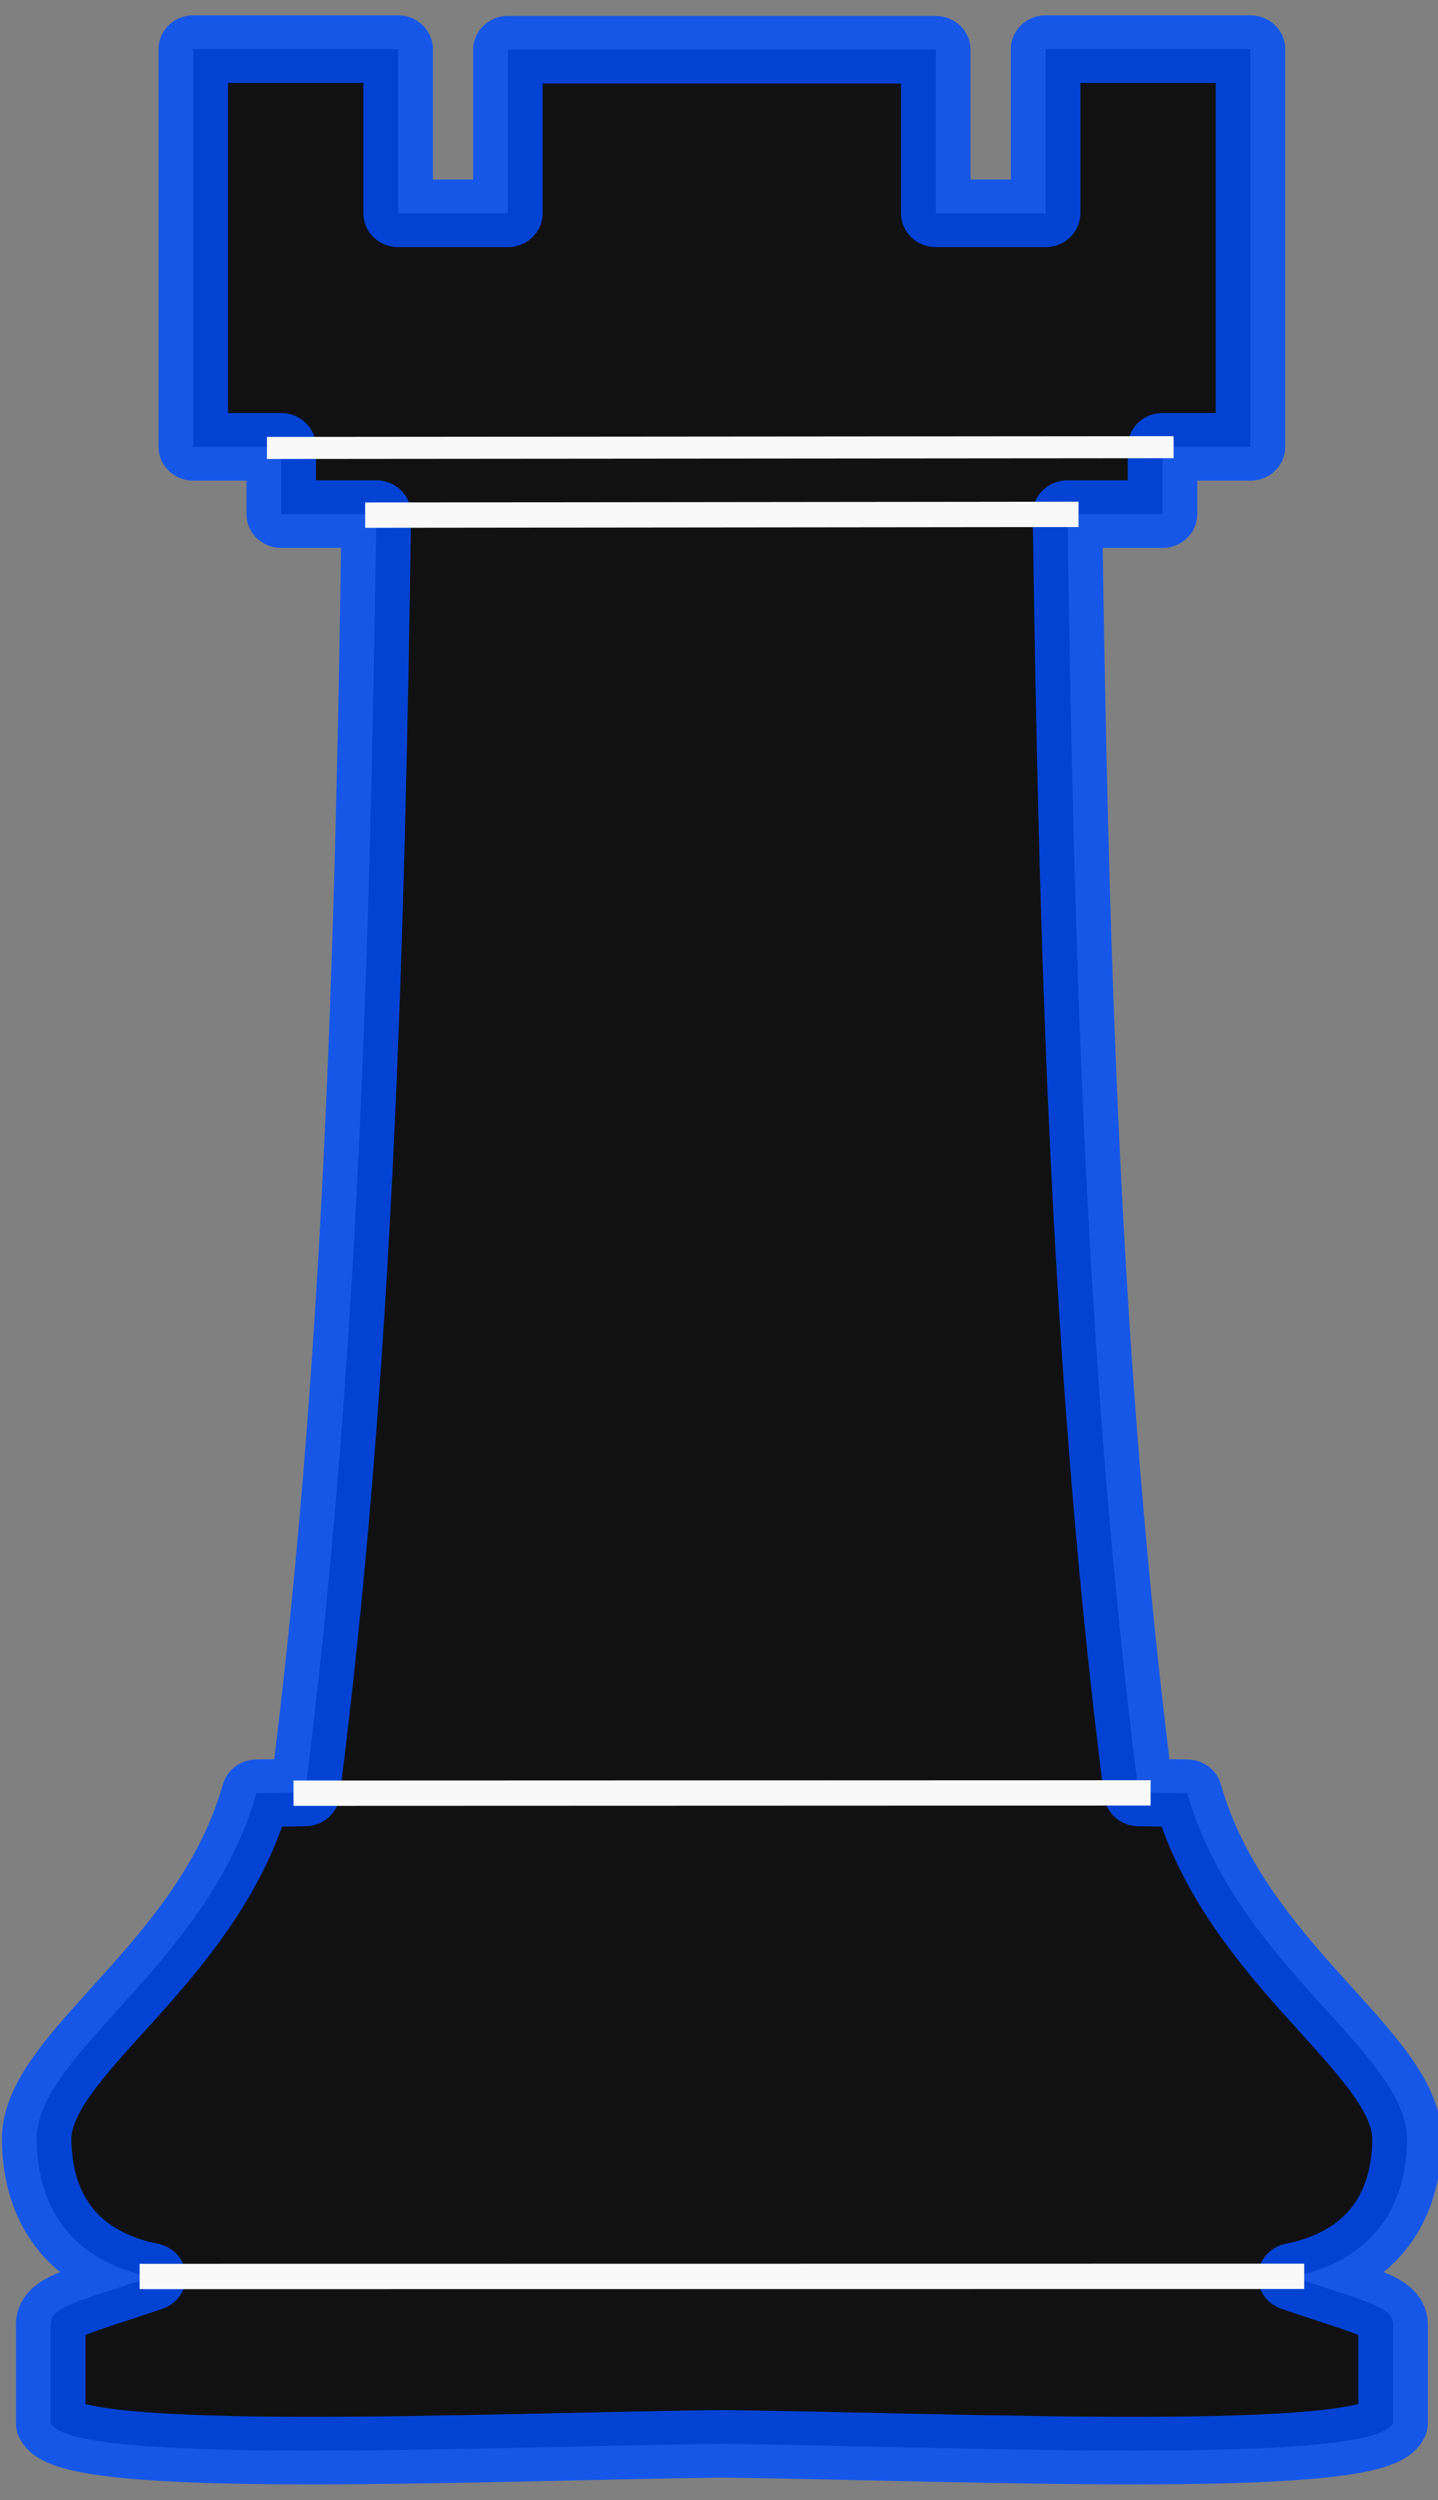 <?xml version="1.0" encoding="UTF-8" standalone="no"?>
<!DOCTYPE svg PUBLIC "-//W3C//DTD SVG 1.1//EN" "http://www.w3.org/Graphics/SVG/1.1/DTD/svg11.dtd">
<svg width="100%" height="100%" viewBox="0 0 42 73" version="1.1" xmlns="http://www.w3.org/2000/svg" xmlns:xlink="http://www.w3.org/1999/xlink" xml:space="preserve" xmlns:serif="http://www.serif.com/" style="fill-rule:evenodd;clip-rule:evenodd;stroke-linecap:square;stroke-linejoin:round;stroke-miterlimit:1.5;">
    <rect x="0" y="0" width="42" height="73" fill="#808080" stroke="none"/>
    <g transform="matrix(1,0,0,1,-279,-865)">
        <g transform="matrix(1,0,0,1,-140,301.293)">
            <g id="tour-noir-aura" serif:id="tour noir aura" transform="matrix(0.215,0,0,0.209,315.053,482.358)">
                <g transform="matrix(1,0,0,1,-1192.28,-14.18)">
                    <path d="M1802.88,410.358L1802.88,433.213L1817.8,433.213L1817.8,410.271L1845.63,410.271L1845.63,465.838L1833.68,465.838L1833.68,475.235L1820.76,475.235C1821.61,535.444 1823.2,595.437 1830.43,653.821L1837.05,653.943C1843.7,677.963 1867.1,690.313 1866.9,702.447C1866.71,713.986 1860.03,719.729 1851.37,721.5C1861.25,724.972 1864.93,725.615 1865,728.102L1865,741.945C1862.18,747.853 1807.7,745.276 1773.82,744.824C1739.94,745.276 1685.45,747.853 1682.64,741.945L1682.64,728.102C1682.7,725.615 1686.39,724.972 1696.27,721.5C1687.6,719.729 1680.92,713.986 1680.73,702.447C1680.54,690.313 1703.94,677.963 1710.59,653.943L1717.2,653.821C1724.44,595.437 1726.03,535.444 1726.88,475.235L1713.96,475.235L1713.96,465.838L1702.01,465.838L1702.01,410.271L1729.84,410.271L1729.84,433.213L1744.75,433.213L1744.75,410.358L1802.88,410.358Z" style="fill:rgb(17,17,17);stroke:rgb(0,78,255);stroke-opacity:0.82;stroke-width:9.44px;"/>
                </g>
                <g transform="matrix(1,0,0,1,-1067.09,-106.786)">
                    <path d="M1571.3,814.053L1725.97,814.032" style="fill:none;stroke:rgb(249,249,249);stroke-width:3.54px;"/>
                </g>
                <g transform="matrix(1,0,0,1,-1067.09,-106.786)">
                    <path d="M1592.21,746.535L1705.1,746.493" style="fill:none;stroke:rgb(249,249,249);stroke-width:3.54px;"/>
                </g>
                <g transform="matrix(1,0,0,1,-1067.12,-106.664)">
                    <path d="M1601.97,567.861L1695.34,567.755" style="fill:none;stroke:rgb(249,249,249);stroke-width:3.54px;"/>
                </g>
                <g transform="matrix(1.277,0,0,1,-1524.01,-116.053)">
                    <path d="M1601.97,567.861L1695.34,567.755" style="fill:none;stroke:rgb(249,249,249);stroke-width:3.08px;"/>
                </g>
            </g>
        </g>
    </g>
</svg>
